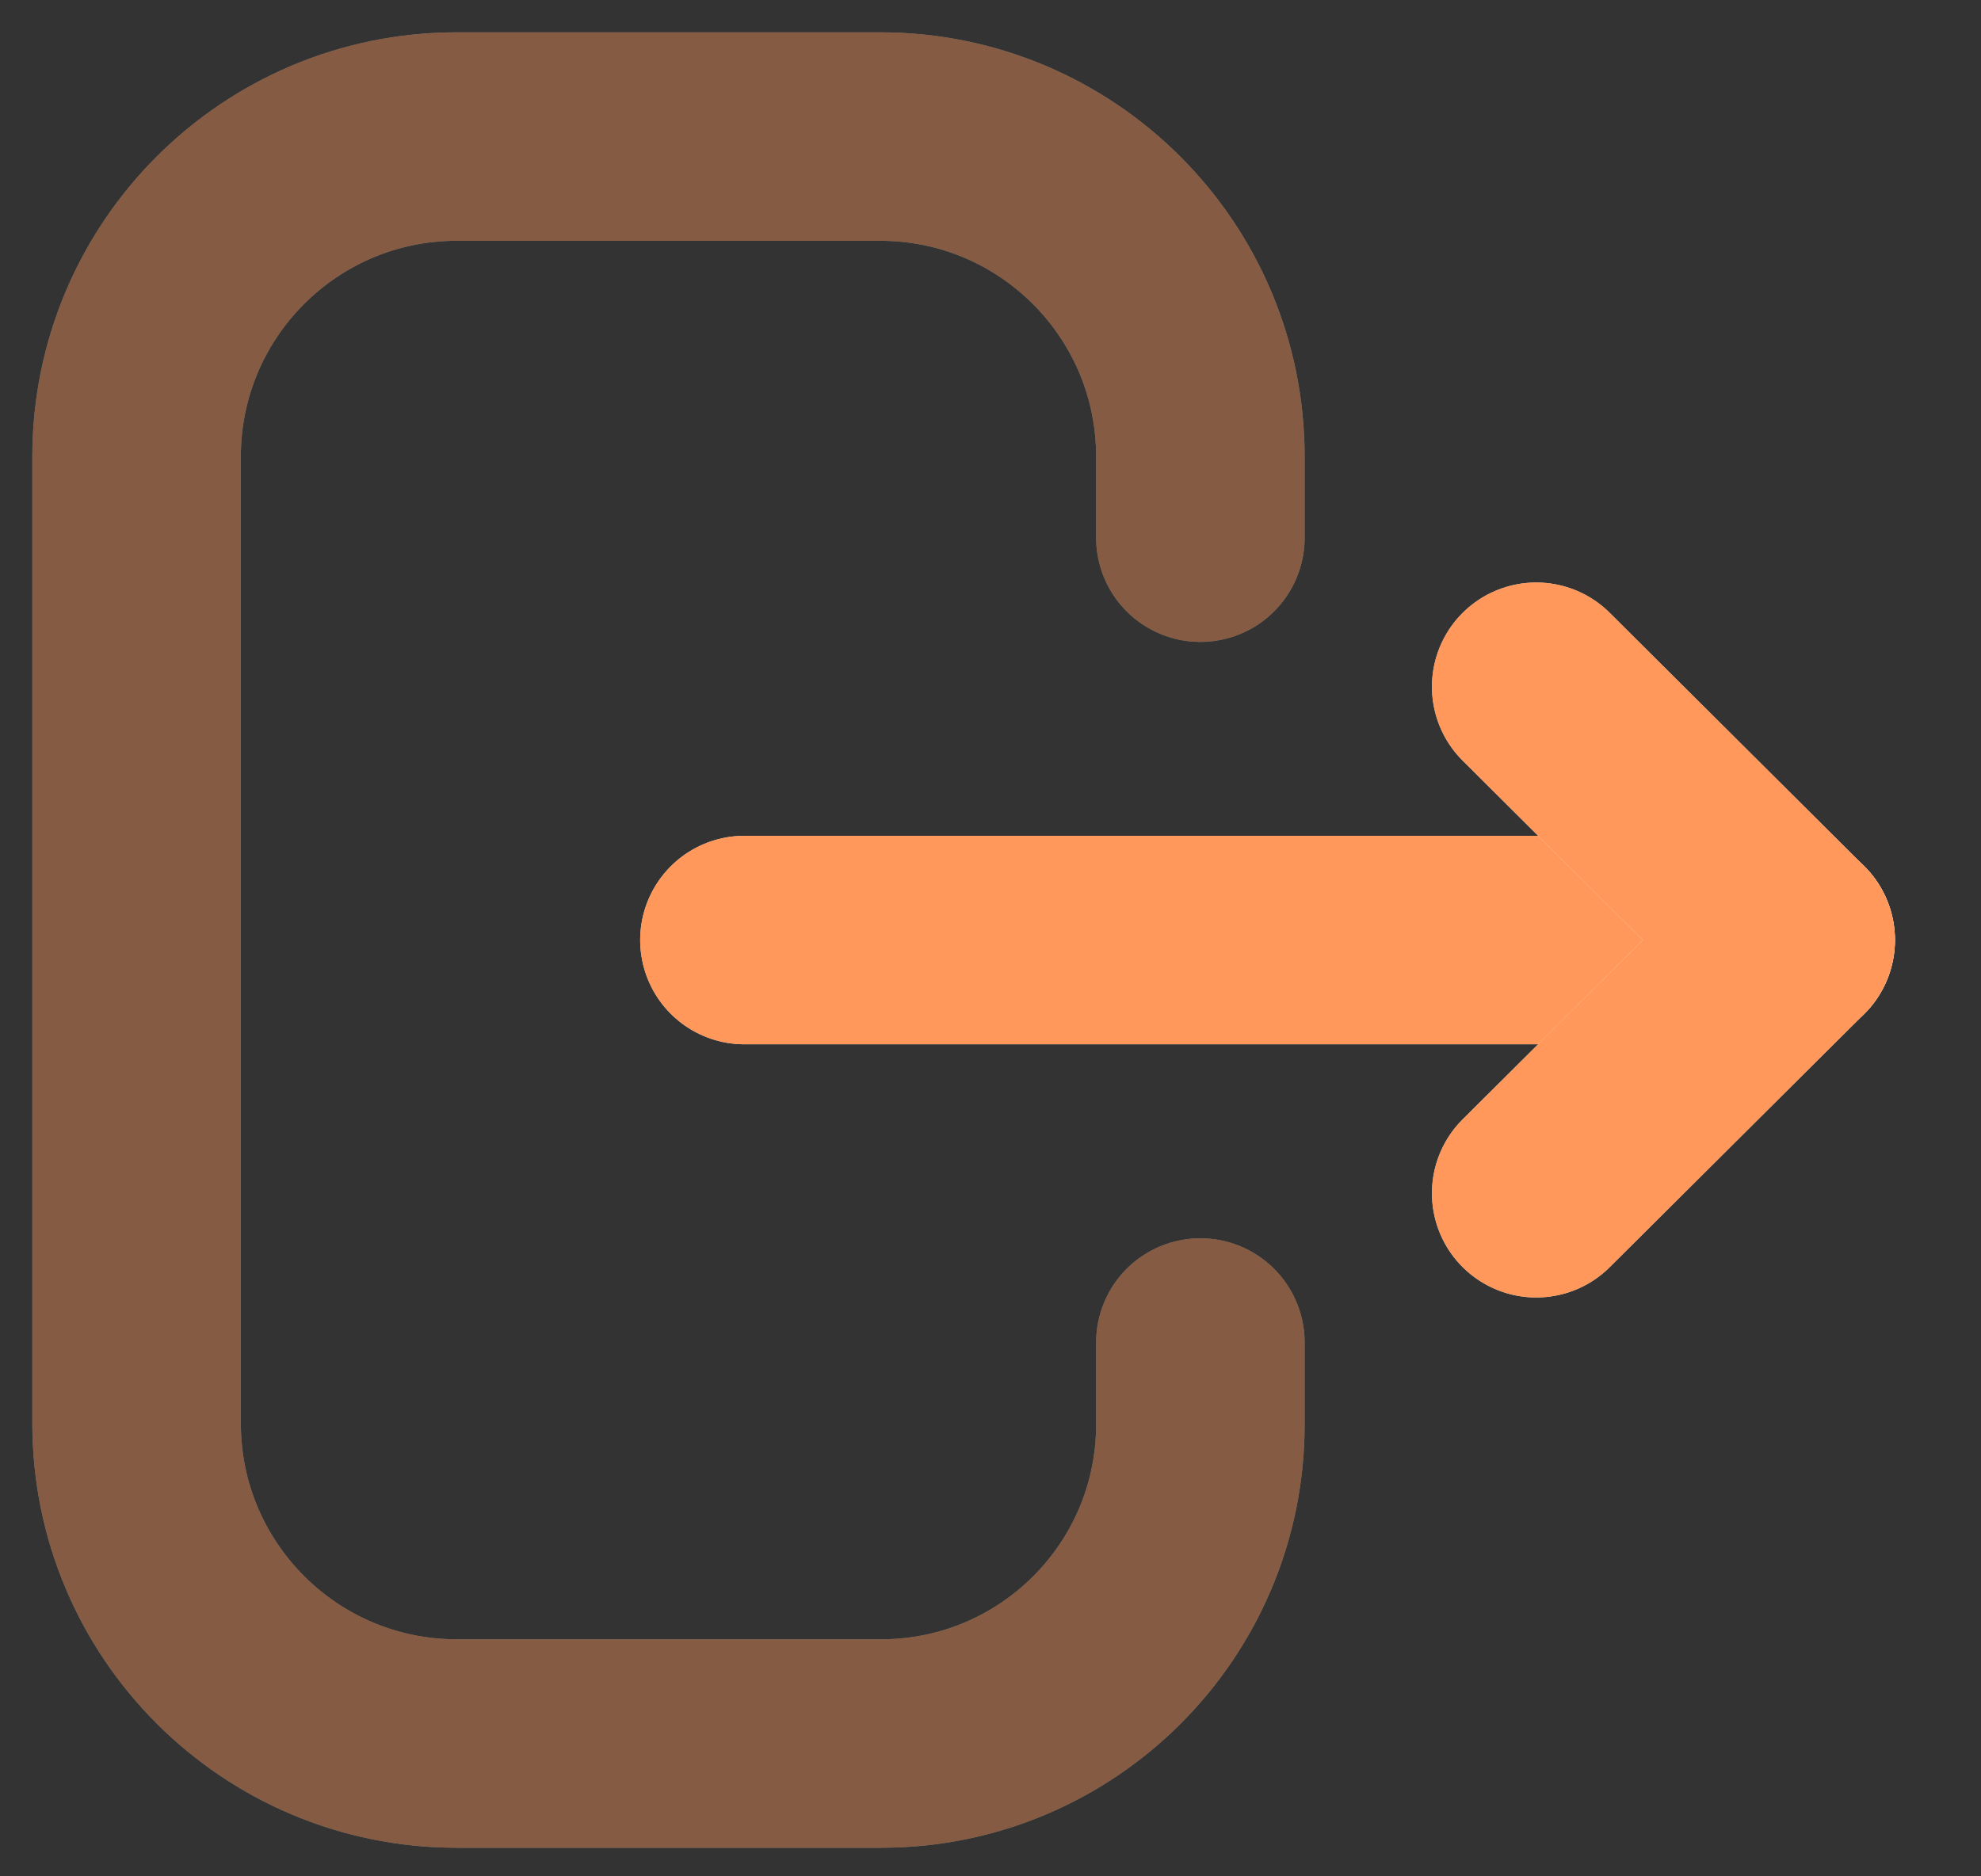 <svg width="19" height="18" viewBox="0 0 19 18" fill="none" xmlns="http://www.w3.org/2000/svg">
<rect x="0" y="0" width="19" height="18" fill="#333333" stroke="none"/>
<g id="Logout">
<g id="Stroke 1" opacity="0.4">
<path d="M11.513 5.158V4.38C11.513 2.685 10.138 1.31 8.443 1.31H4.38C2.685 1.31 1.31 2.685 1.31 4.38V13.655C1.31 15.351 2.685 16.726 4.38 16.726H8.451C10.142 16.726 11.513 15.355 11.513 13.665V12.879" stroke="white" stroke-width="2" stroke-linecap="round" stroke-linejoin="round"/>
<path d="M11.513 5.158V4.38C11.513 2.685 10.138 1.31 8.443 1.31H4.38C2.685 1.31 1.31 2.685 1.31 4.38V13.655C1.31 15.351 2.685 16.726 4.38 16.726H8.451C10.142 16.726 11.513 15.355 11.513 13.665V12.879" stroke="#FF7E31" stroke-opacity="0.8" stroke-width="2" stroke-linecap="round" stroke-linejoin="round"/>
</g>
<g id="Stroke 3">
<path d="M17.175 9.018H7.14" stroke="white" stroke-width="2" stroke-linecap="round" stroke-linejoin="round"/>
<path d="M17.175 9.018H7.14" stroke="#FF7E31" stroke-opacity="0.8" stroke-width="2" stroke-linecap="round" stroke-linejoin="round"/>
</g>
<g id="Stroke 5">
<path d="M14.734 6.588L17.174 9.018L14.734 11.447" stroke="white" stroke-width="2" stroke-linecap="round" stroke-linejoin="round"/>
<path d="M14.734 6.588L17.174 9.018L14.734 11.447" stroke="#FF7E31" stroke-opacity="0.8" stroke-width="2" stroke-linecap="round" stroke-linejoin="round"/>
</g>
</g>
</svg>
